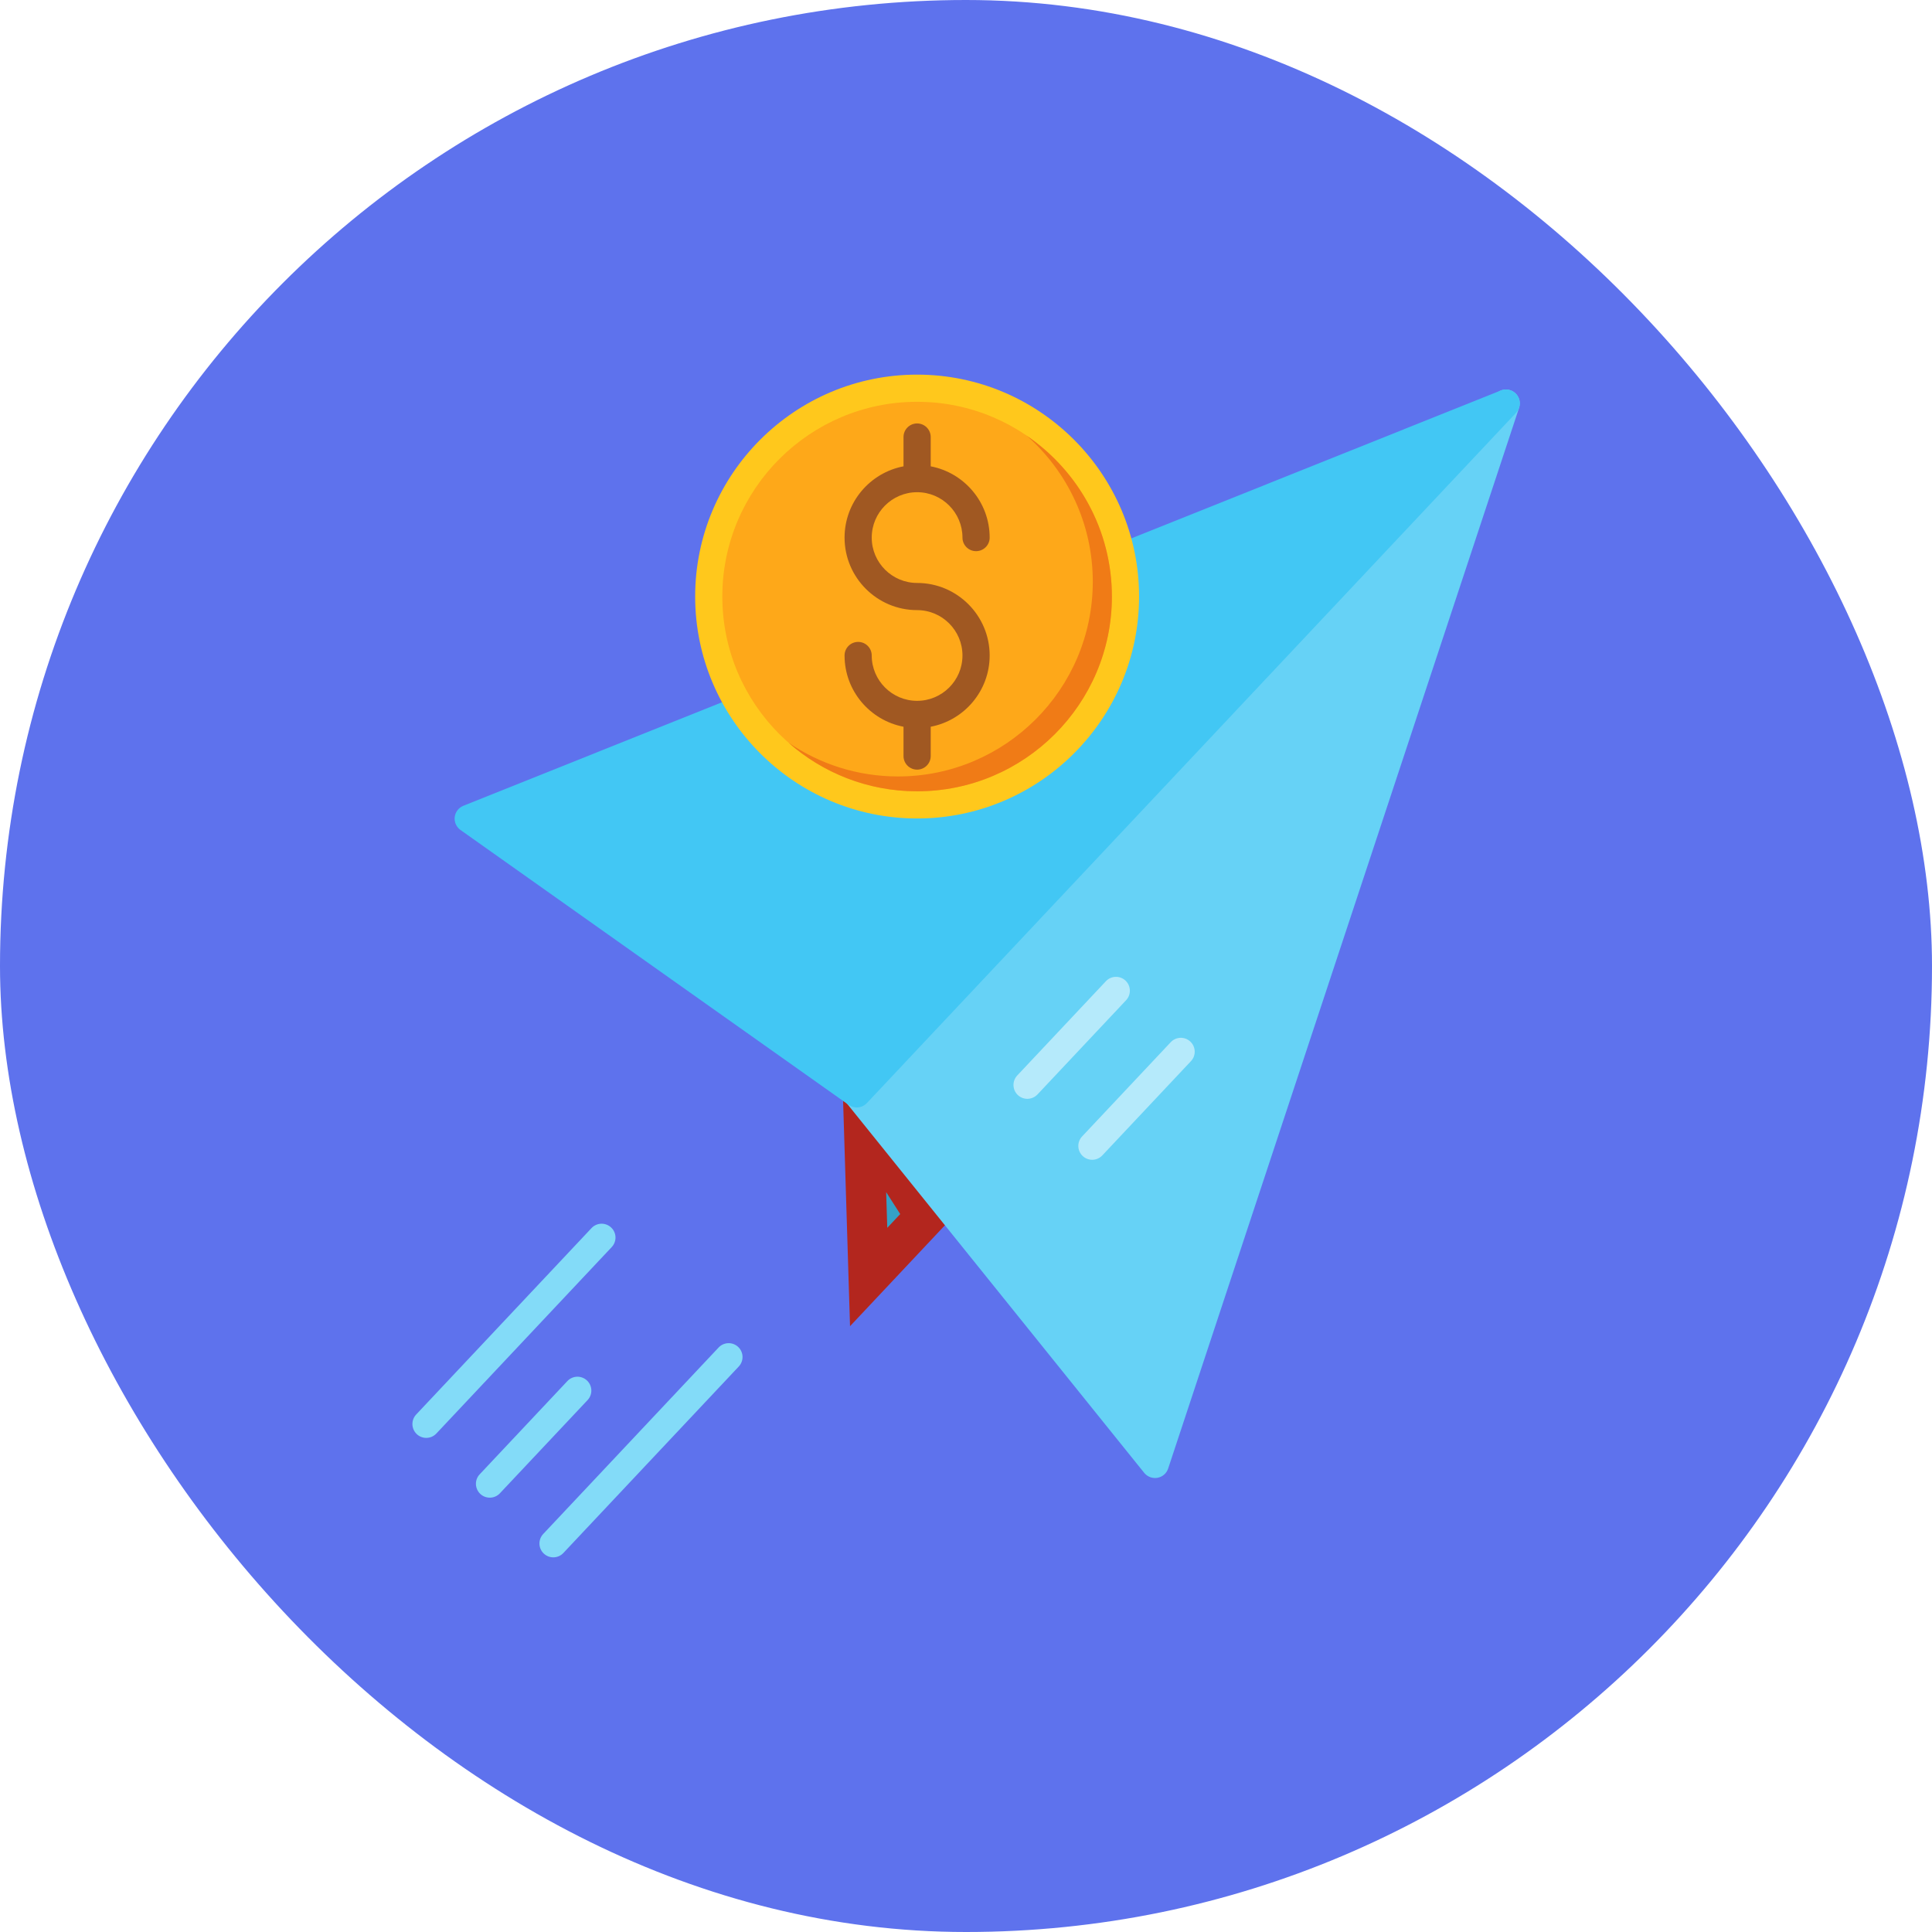 <svg width="64" height="64" viewBox="0 0 64 64" fill="none" xmlns="http://www.w3.org/2000/svg">
<rect width="64" height="64" rx="32" fill="#5E72ED"/>
<path d="M28.775 42.303L28.615 37.1L30.432 39.936L30.663 40.295L28.775 42.303ZM31.177 39.748L31.177 39.749C31.177 39.748 31.177 39.748 31.177 39.748Z" fill="#35A1C6" stroke="#B3261E" stroke-width="1.333"/>
<path fill-rule="evenodd" clip-rule="evenodd" d="M38.262 48.961C38.124 48.961 37.992 48.899 37.904 48.791L28.023 36.515C27.879 36.336 27.889 36.08 28.046 35.913L49.552 13.047C49.699 12.89 49.936 12.857 50.121 12.967C50.307 13.077 50.39 13.302 50.323 13.506L38.697 48.646C38.645 48.806 38.509 48.924 38.344 48.954C38.316 48.959 38.289 48.961 38.262 48.961Z" fill="#66D2F6"/>
<path fill-rule="evenodd" clip-rule="evenodd" d="M28.38 36.686C28.288 36.686 28.195 36.659 28.115 36.602L15.254 27.494C15.117 27.397 15.044 27.233 15.063 27.066C15.083 26.899 15.193 26.756 15.349 26.693L24.409 23.066C24.608 22.987 33.774 19.482 36.7 18.525C36.67 18.32 36.782 18.113 36.983 18.033L49.716 12.935C49.916 12.855 50.145 12.925 50.266 13.103C50.387 13.281 50.369 13.519 50.221 13.676L28.715 36.542C28.625 36.637 28.503 36.686 28.38 36.686Z" fill="#42C7F4"/>
<path fill-rule="evenodd" clip-rule="evenodd" d="M34.032 36.4C33.919 36.4 33.806 36.358 33.718 36.276C33.533 36.102 33.524 35.811 33.698 35.626L36.634 32.504C36.808 32.319 37.099 32.31 37.284 32.484C37.468 32.658 37.477 32.948 37.304 33.133L34.367 36.256C34.276 36.351 34.154 36.4 34.032 36.4Z" fill="#B5EAFB"/>
<path fill-rule="evenodd" clip-rule="evenodd" d="M36.181 38.419C36.067 38.419 35.955 38.378 35.866 38.295C35.681 38.121 35.672 37.83 35.846 37.646L38.782 34.524C38.956 34.339 39.247 34.33 39.432 34.504C39.616 34.678 39.626 34.968 39.452 35.152L36.515 38.275C36.425 38.371 36.302 38.419 36.181 38.419Z" fill="#B5EAFB"/>
<path fill-rule="evenodd" clip-rule="evenodd" d="M14.12 47.632C14.008 47.632 13.894 47.591 13.806 47.507C13.622 47.333 13.613 47.043 13.786 46.858L19.596 40.681C19.769 40.497 20.06 40.488 20.244 40.662C20.43 40.835 20.438 41.126 20.264 41.311L14.455 47.487C14.364 47.584 14.243 47.632 14.12 47.632Z" fill="#83DBF8"/>
<path fill-rule="evenodd" clip-rule="evenodd" d="M16.225 49.612C16.112 49.612 15.999 49.571 15.91 49.487C15.726 49.313 15.716 49.023 15.89 48.839L18.795 45.75C18.969 45.565 19.259 45.557 19.444 45.73C19.629 45.904 19.638 46.195 19.465 46.379L16.56 49.467C16.469 49.564 16.348 49.612 16.225 49.612Z" fill="#83DBF8"/>
<path fill-rule="evenodd" clip-rule="evenodd" d="M18.328 51.589C18.216 51.589 18.103 51.547 18.015 51.465C17.829 51.291 17.821 51 17.995 50.815L23.804 44.639C23.978 44.454 24.268 44.445 24.453 44.619C24.638 44.793 24.646 45.083 24.472 45.268L18.663 51.444C18.573 51.541 18.451 51.589 18.328 51.589Z" fill="#83DBF8"/>
<path fill-rule="evenodd" clip-rule="evenodd" d="M30.381 27.113C26.326 27.113 23.028 23.814 23.028 19.761C23.028 15.707 26.326 12.41 30.381 12.41C34.435 12.41 37.733 15.707 37.733 19.761C37.733 23.814 34.435 27.113 30.381 27.113Z" fill="#FFC81C"/>
<path fill-rule="evenodd" clip-rule="evenodd" d="M30.381 13.31C26.823 13.31 23.928 16.204 23.928 19.762C23.928 23.319 26.823 26.212 30.381 26.212C33.938 26.212 36.833 23.319 36.833 19.762C36.833 16.204 33.938 13.31 30.381 13.31Z" fill="#FEA819"/>
<path fill-rule="evenodd" clip-rule="evenodd" d="M30.38 25.495C30.132 25.495 29.93 25.294 29.93 25.045V24.074C28.82 23.863 27.977 22.885 27.977 21.714C27.977 21.465 28.179 21.264 28.427 21.264C28.675 21.264 28.877 21.465 28.877 21.714C28.877 22.542 29.552 23.216 30.38 23.216C31.209 23.216 31.883 22.542 31.883 21.714C31.883 20.885 31.209 20.211 30.38 20.211C29.056 20.211 27.977 19.133 27.977 17.809C27.977 16.637 28.82 15.659 29.93 15.448V14.477C29.93 14.229 30.132 14.027 30.38 14.027C30.629 14.027 30.831 14.229 30.831 14.477V15.448C31.941 15.659 32.784 16.637 32.784 17.809C32.784 18.057 32.582 18.258 32.334 18.258C32.085 18.258 31.883 18.057 31.883 17.809C31.883 16.981 31.211 16.307 30.384 16.305H30.377C29.55 16.307 28.877 16.981 28.877 17.809C28.877 18.637 29.552 19.311 30.38 19.311C31.705 19.311 32.784 20.389 32.784 21.714C32.784 22.885 31.941 23.863 30.831 24.074V25.045C30.831 25.294 30.629 25.495 30.38 25.495Z" fill="#A05822"/>
<path fill-rule="evenodd" clip-rule="evenodd" d="M30.381 26.213C33.938 26.213 36.833 23.32 36.833 19.763C36.833 17.55 35.713 15.594 34.01 14.432C35.352 15.615 36.2 17.345 36.2 19.27C36.2 22.827 33.305 25.721 29.747 25.721C28.402 25.721 27.152 25.307 26.118 24.601C27.255 25.605 28.748 26.213 30.381 26.213Z" fill="#F07B16"/>
</svg>
